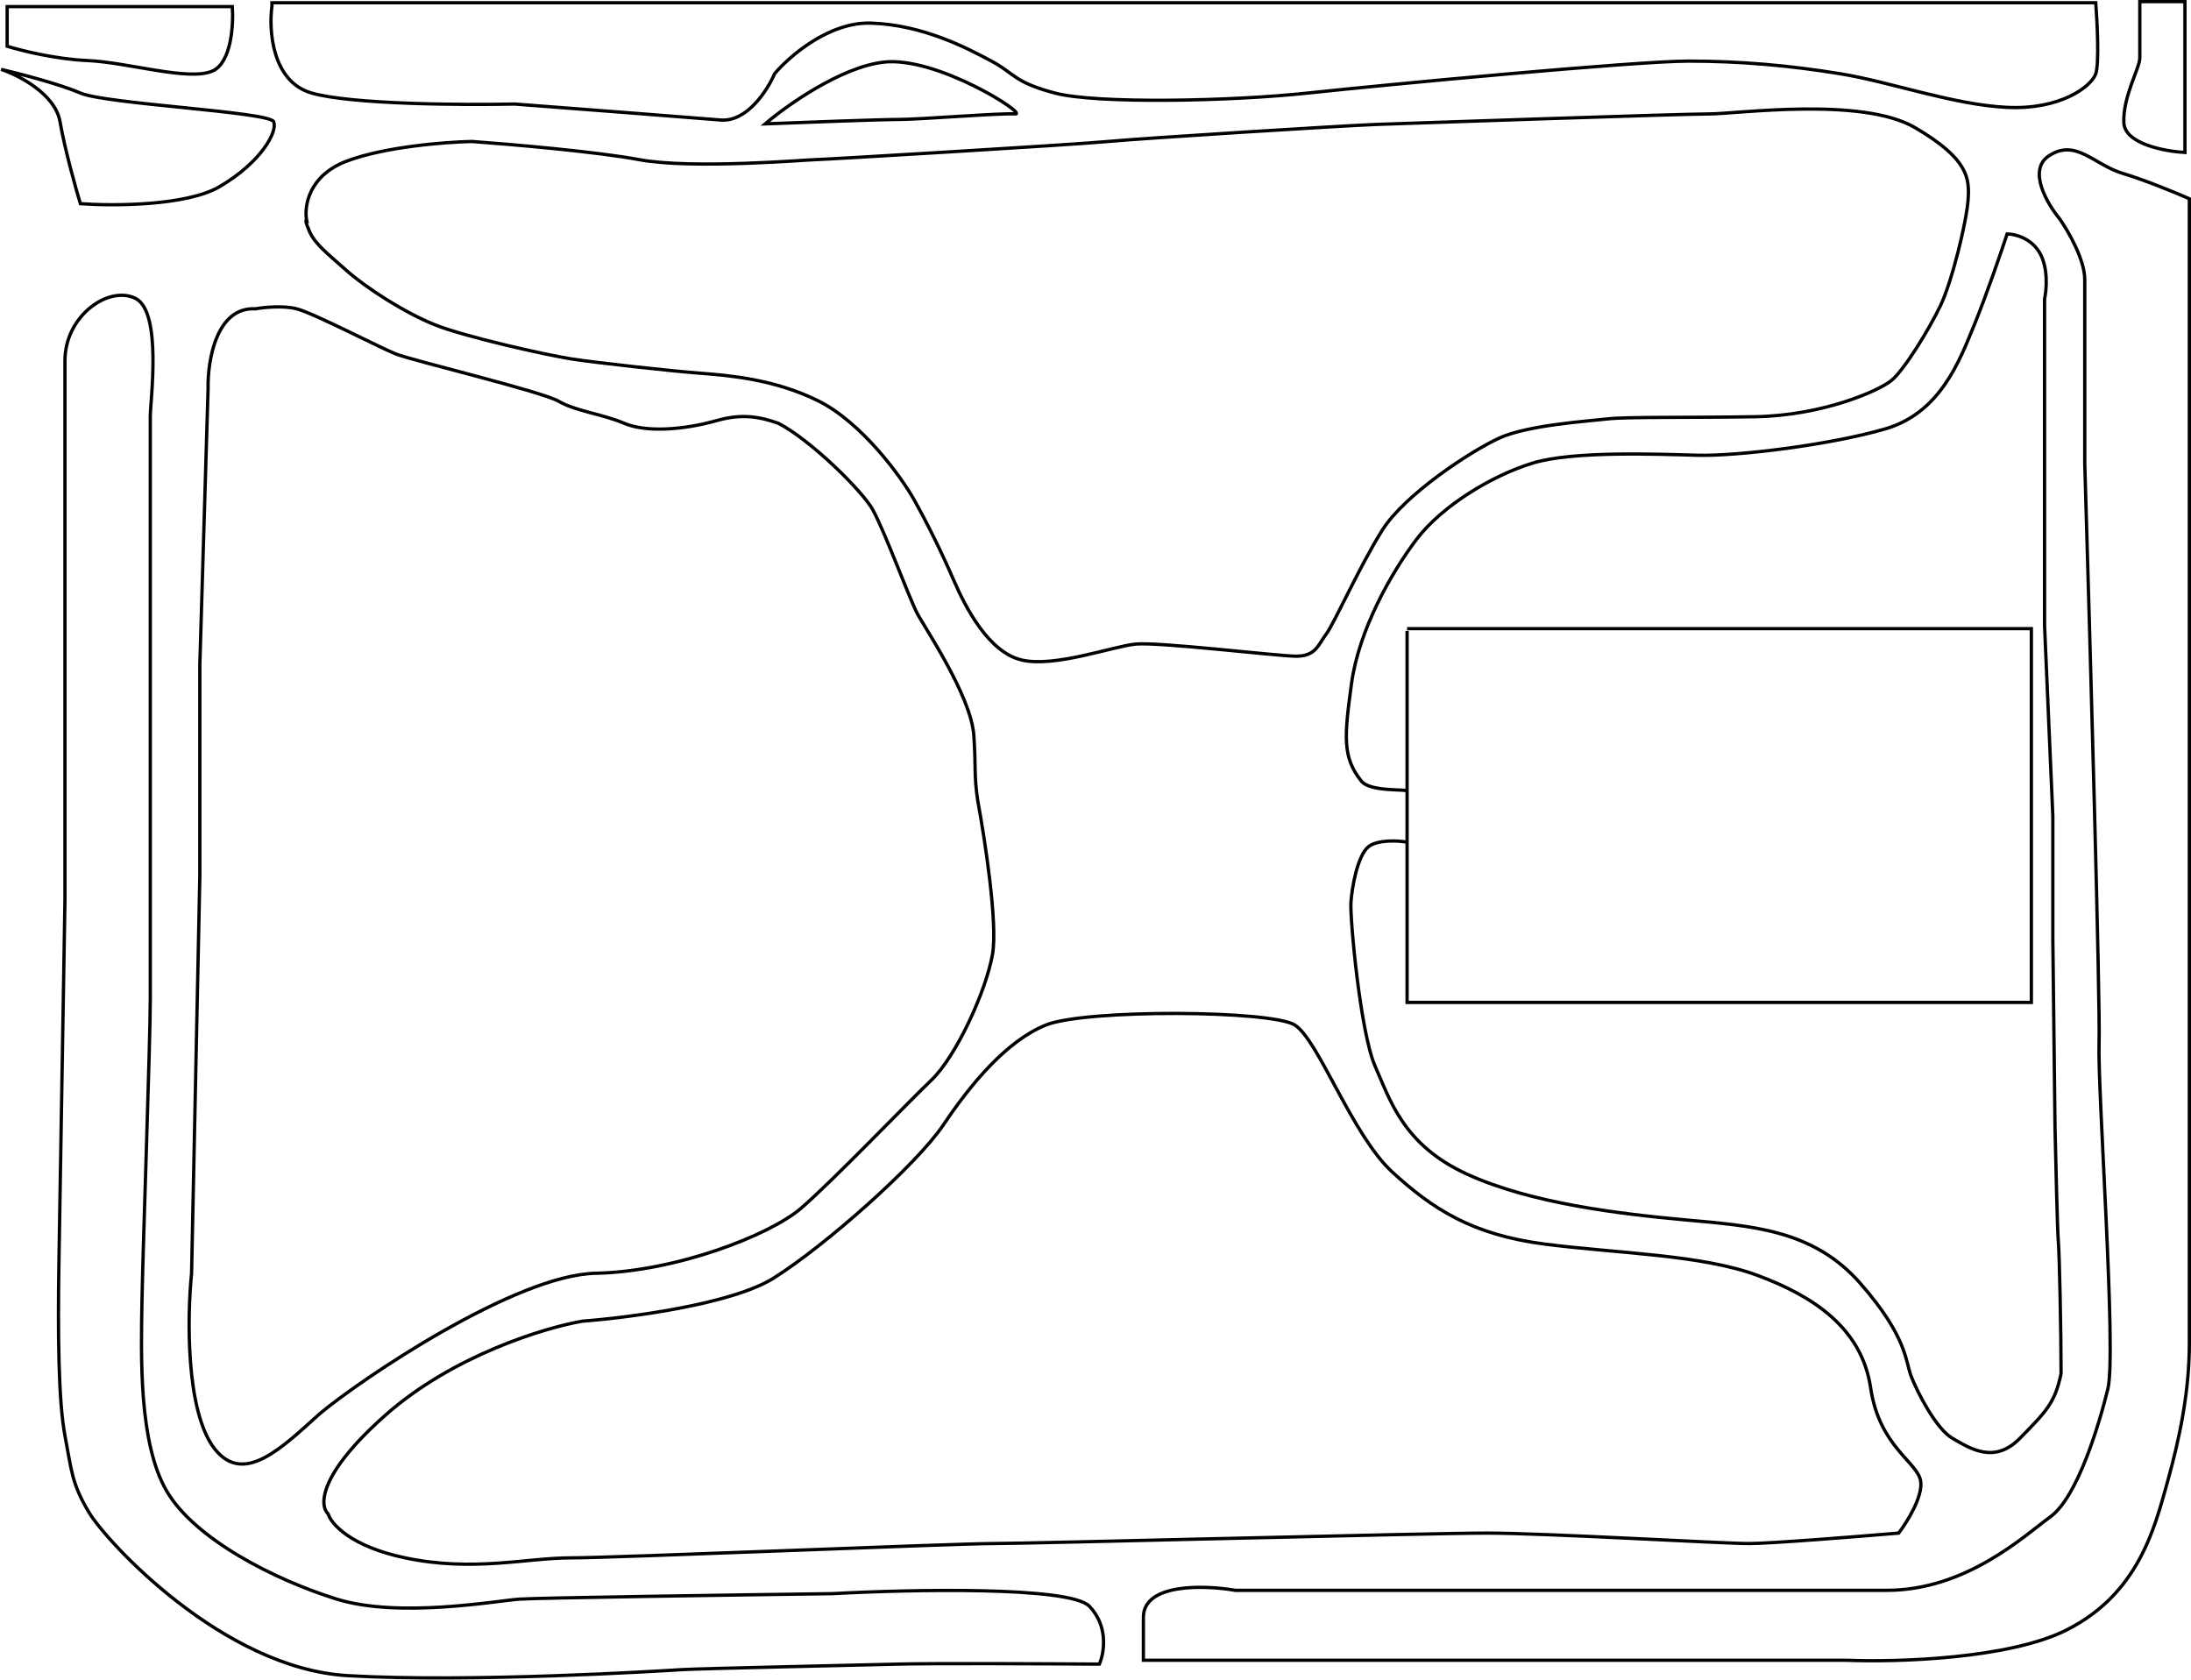 <svg width="1990" height="1526" viewBox="0 0 1990 1526" fill="none" xmlns="http://www.w3.org/2000/svg">
<path d="M1278 573V910.5H1845V571H1278M1857 569.5V568.5M1857 568.5V271.5C1858.83 263.167 1860.5 243.1 1852.5 229.5C1844.5 215.9 1829.5 212.5 1823 212.5C1817.5 229.167 1803.8 269.1 1793 295.5C1779.5 328.5 1762 375 1712.5 389.5C1663 404 1578 414.5 1541.5 413.5C1505 412.5 1429 409.5 1392.5 420.5C1356 431.5 1310 459 1286.5 490C1263 521 1234 573 1227.5 621C1221 669 1219.07 687.712 1236.5 709.5C1244.5 719.5 1278 716.5 1278 718.5V765C1270.17 763.333 1251 762.6 1243 769C1233 777 1228 805.505 1227 819.5C1226 833.5 1235.5 938 1249 968.5C1262.5 999 1274.5 1040 1332.5 1066.5C1390.5 1093 1470.5 1102.5 1530.5 1108C1590.5 1113.5 1646.5 1116.5 1689.5 1165.5C1732.5 1214.5 1730.5 1236.5 1736 1250.5C1741.5 1264.5 1758.5 1298 1773.5 1306.5C1788.5 1315 1811 1330.5 1834.5 1306.5C1858 1282.5 1866.5 1274.5 1872 1247.5C1872 1210 1870.5 1138 1869.5 1127.5C1868.7 1119.1 1867.17 1055.67 1866.5 1025L1864.5 852.5V741L1857 568.5ZM232 280.5C239.333 279.167 257.1 277.3 269.5 280.5C285 284.5 344.5 315.5 359.5 321.5C374.5 327.5 492 355.5 507.5 364.5C523 373.5 547 376 567 384.5C587 393 621.134 390.441 651 382C674 375.5 690 378.5 707 384.5C735.5 399 783.692 446.099 793 463.5C804.5 485 825.5 542.5 833 557C839.337 569.251 882 632 884.5 668C886.5 696.8 884.5 703.5 888 727C894.5 762 906.3 838.9 901.5 866.5C895.5 901 868 960 846 981C824 1002 756 1073 727.5 1097.5C699 1122 614 1155 541 1156.5C468 1158 327.5 1253 290.5 1284C256 1315 221.4 1349.6 195 1316C168.6 1282.4 170 1195.67 174 1156.5L181.5 796V603.5L189 352.5C188.5 327.704 196.4 278.589 232 280.5ZM278.5 200C276.167 187.667 280.1 159.7 314.5 146.5C348.9 133.3 404.833 129 428.5 128.5C463.167 131 542.1 137.8 580.5 145C628.5 154 734 145 740.5 145C747 145 974.5 131.5 1006.5 128.5C1038.5 125.5 1222.5 114 1250.5 113C1278.5 112 1526.5 103.5 1552 103.5C1577.5 103.5 1691 87.5 1739.5 116C1788 144.5 1789 162 1787.5 182C1786 202 1773 255.5 1762.5 277.5C1752 299.5 1729.5 336 1718 345.5C1706.5 355 1655.5 377.5 1594 378.5C1532.5 379.5 1477 378.5 1460 380.5C1443 382.5 1387.5 386 1361.5 398C1335.5 410 1276 449 1255.5 481.5C1235 514 1212 566 1204.5 576C1197 586 1195 596.5 1176 596C1157 595.5 1052 583 1031.5 585C1011 587 958 606.5 928 599.5C898 592.5 877 552 866 526.5C855 501 841.5 474 830 453.5C818.5 433 782.5 383.5 743 364C703.5 344.5 662.5 341 636 339C609.5 337 541.5 329.5 519 326C496.5 322.5 422.5 306 395 295C367.5 284 332.5 261.5 314.5 245.5C296.5 229.5 286 221.5 281 210C277 200.8 277.667 199.5 278.5 200ZM59 817C57.5 906.333 54.3 1097.5 53.5 1147.5C52.5 1210 53 1272.5 59 1304C65 1335.5 65 1347.5 81 1374C97 1400.5 202.5 1515.5 316 1522C428.552 1528.45 600.599 1517.68 619.066 1516.53L619.5 1516.5C635.5 1515.5 778.5 1512.5 815.5 1511.5C845.1 1510.7 949.833 1511.17 998.5 1511.5C1002.83 1501.67 1007.1 1477.4 989.5 1459C971.9 1440.6 826.5 1443.67 756 1447.5C668 1448.67 487.9 1451.3 471.5 1452.5C451 1454 362.5 1470 306 1452.5C249.5 1435 177 1398 151.5 1354.5C126 1311 128 1233 129 1179.5C130 1126 136.5 946.5 136.5 907V378C136.5 364.5 147.5 283 123 271C98.5 259 59 287 59 327.5V817ZM73 185C102.667 187.167 169.5 187.1 199.5 169.5C237 147.5 252.5 119.5 248.5 110.5C244.5 101.5 96 94.5 73 84.5C54.6 76.5 17.333 66.833 1 63C17 68.333 50.1 85.3 54.5 110.5C58.9 135.7 68.667 170.667 73 185ZM247 5.5C244 27.5 247 74.1 283 84.5C319 94.9 421 95.5 467.5 94.5C519.833 98.5 630.5 107 654.5 109C678.5 111 697.167 81.833 703.5 67C716.833 51.167 753 19.8 791 21C838.5 22.5 879 44 900.5 55.5C922 67 920.5 74.5 958 84.5C995.5 94.5 1118.5 92 1188 84.5C1257.5 77 1486 55.5 1533.5 55.5C1581 55.5 1625.5 59.5 1671.5 67C1717.5 74.5 1773.5 95 1822.5 97.5C1871.5 100 1899.5 78.5 1903.5 67C1906.7 57.8 1904.83 20.167 1903.5 2.5H247V5.5ZM695 112.5C729 111.167 800.9 108.5 816.5 108.5C836 108.5 909.5 102.5 922 103.5C934.5 104.5 850.5 50.5 802 56.5C763.2 61.3 714.5 95.833 695 112.5ZM1038.5 1508H1677.5C1722.17 1509.83 1824.6 1506.9 1877 1480.5C1942.5 1447.5 1957 1387.5 1968.5 1346.5C1980 1305.5 1988.5 1263 1988.5 1220.5V180.5C1977.17 175.5 1949.2 163.9 1928 157.5C1901.5 149.5 1885.5 125.5 1861 141.5C1841.4 154.3 1859.17 184.833 1870.5 198.5C1878.17 209.333 1893.5 235.6 1893.5 254V421C1898.33 582.333 1907.7 913.5 1906.5 947.5C1905 990 1922.5 1229 1914.5 1261.5C1906.5 1294 1887 1359.5 1862.5 1377.5C1838 1395.5 1785.5 1444.5 1713.5 1444.5H1122C1094.17 1439.67 1038.5 1437.8 1038.5 1469V1508ZM298 1375C290 1367.5 289.3 1339 350.5 1285C411.7 1231 495 1205.83 529 1200C571.167 1196.83 664.9 1184.6 702.5 1161C749.5 1131.5 832.5 1058 857 1021.5C881.5 985 914 945.5 950 931C986 916.5 1154.5 917.5 1176 931C1197.5 944.5 1228 1031 1264.5 1064.5C1301 1098 1337 1121.5 1403 1130C1469 1138.5 1545.5 1139.5 1596.5 1158.5C1647.5 1177.5 1691 1206.5 1699 1260.5C1707 1314.5 1742 1328 1744.5 1345.5C1746.5 1359.5 1732 1382.67 1724.5 1392.5C1687.17 1395.67 1607.7 1402 1588.5 1402C1564.5 1402 1404 1392.5 1350.5 1392.5C1297 1392.5 936.5 1402 901.5 1402C866.5 1402 559 1415 518.5 1415C478 1415 430 1428 368 1415C318.4 1404.6 300.667 1384 298 1375ZM1943.5 1.5H1984.5V138.5C1966.33 137.5 1929.8 130.7 1929 111.5C1928 87.5 1943.5 62 1943.5 52.5V1.5ZM6.5 42C18.833 45.833 50.7 53.8 79.5 55C115.5 56.5 171.5 74 193 64.5C210.2 56.9 212.167 22.333 211 6H6.5V42Z" stroke="black" stroke-width="3"/>
</svg>
